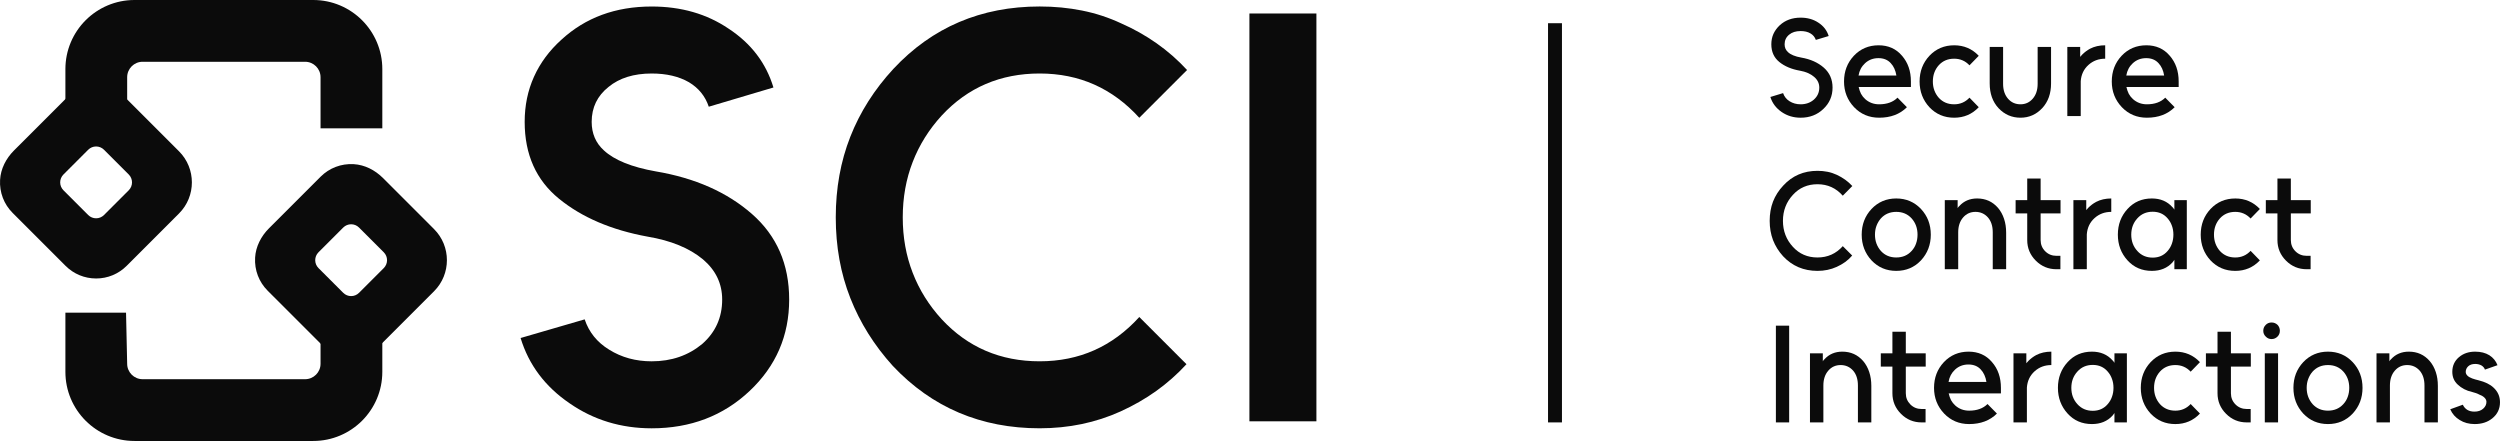 <?xml version="1.0" encoding="UTF-8"?><svg id="Capa_1" xmlns="http://www.w3.org/2000/svg" viewBox="0 0 2720.14 479.799"><defs><style>.cls-1{fill-rule:evenodd;}.cls-1,.cls-2{fill:#0b0b0b;stroke-width:0px;}</style></defs><path class="cls-2" d="m792.733,31.168c24.509,16.063,40.778,37.401,48.815,64.02l-70.36,20.918c-3.809-11.408-10.994-20.285-21.557-26.625-10.994-6.34-24.514-9.504-40.565-9.504-19.445,0-35.082,4.861-46.911,14.578-12.259,9.728-18.381,22.408-18.381,38.034,0,12.68,4.441,23.041,13.313,31.061,11.408,10.574,30.209,18.174,56.415,22.822,42.676,7.186,77.546,22.61,104.591,46.272,27.04,23.674,40.571,54.73,40.571,93.183,0,39.305-14.372,72.483-43.103,99.529-28.742,27.045-64.244,40.565-106.495,40.565-33.391,0-63.18-9.084-89.38-27.258-26.625-18.163-44.374-41.837-53.245-70.994l69.722-20.285c4.648,13.946,13.52,24.94,26.625,32.965,13.52,8.457,28.944,12.68,46.278,12.68,21.551,0,39.932-6.34,55.149-19.02,14.36-12.679,21.557-28.736,21.557-48.182,0-17.322-6.973-31.901-20.918-43.74-14.803-12.255-34.87-20.487-60.218-24.721-39.305-7.18-71.425-20.913-96.353-41.198-24.939-20.286-37.401-48.177-37.401-83.673,0-17.749,3.377-34.119,10.143-49.123,6.754-14.998,16.69-28.412,29.795-40.252,26.194-24.088,58.947-36.135,98.252-36.135,32.108,0,59.999,8.037,83.667,24.094l-.006-.011Z"/><path class="cls-2" d="m1177.49,11.515c14.8,2.957,28.95,7.606,42.47,13.94,13.52,5.925,26.31,13.105,38.36,21.557,12.04,8.462,23.14,18.174,33.28,29.157l-51.98,51.979c-29.16-32.108-65.29-48.176-108.4-48.176-42.69,0-78.19,15.211-106.49,45.634-13.95,15.216-24.52,32.119-31.697,50.713-7.191,18.6-10.781,38.667-10.781,60.223s3.59,41.63,10.781,60.218c7.177,18.6,17.747,35.497,31.697,50.713,28.3,30.429,63.8,45.64,106.49,45.64,43.1,0,79.23-16.057,108.4-48.182l51.34,51.346c-10.14,10.994-21.13,20.711-32.96,29.162-11.84,8.457-24.72,15.845-38.66,22.184-27.05,12.255-56.42,18.382-88.11,18.382-63.82,0-117.07-22.599-159.743-67.824-20.285-22.397-35.715-47.011-46.272-73.849-10.574-26.833-15.85-56.101-15.85-87.795s5.276-60.957,15.85-87.795c10.557-26.833,26.194-51.447,46.905-73.85,42.25-45.214,95.29-67.829,159.11-67.829,16.05,0,31.47,1.49,46.27,4.441l-.01.011Z"/><path class="cls-2" d="m1359.43,14.679h72.9v443.725h-72.9V14.679Z"/><path class="cls-2" d="m340.775,479.799h-194.414c-41.534,0-75.204-33.671-75.204-75.205v-64.413h65.975l1.232,55.609c0,9.28,7.521,16.802,16.802,16.802h176.805c9.28,0,16.802-7.522,16.802-16.802v-55.609h67.207v64.413c0,41.534-33.671,75.205-75.205,75.205Z"/><path class="cls-2" d="m415.98,139.619h-67.207v-55.609c0-9.28-7.522-16.802-16.802-16.802h-176.805c-9.281,0-16.802,7.522-16.802,16.802v55.609h-67.207v-64.407C71.157,33.672,104.827.001,146.367.001h194.408C382.309.001,415.986,33.672,415.986,75.212l-.006,64.407Z"/><path class="cls-2" d="m104.559,302.999c-12.568,0-24.385-4.895-33.262-13.783l-57.513-57.513C4.257,222.194-.682,209.307.079,195.731c.678-12.109,6.508-23.36,15.088-31.935l56.135-56.129c9.515-9.521,22.408-14.461,35.984-13.699,12.103.678,23.343,6.508,31.918,15.082l55.541,55.541c18.701,18.695,18.701,49.011,0,67.712l-56.924,56.924c-8.877,8.883-20.689,13.778-33.257,13.778l-.005-.006Zm-35.519-95.961l26.928,26.928c4.744,4.744,12.439,4.744,17.183,0l26.928-26.928c4.743-4.743,4.743-12.439,0-17.182l-26.928-26.928c-4.744-4.744-12.439-4.744-17.183,0l-26.928,26.928c-4.744,4.743-4.744,12.439,0,17.182Z"/><path class="cls-2" d="m382.046,387.647c-12.568,0-24.385-4.895-33.262-13.783l-57.513-57.513c-9.526-9.515-14.466-22.402-13.704-35.978.677-12.109,6.508-23.36,15.088-31.935l56.135-56.129c9.515-9.521,22.408-14.461,35.983-13.699,12.103.678,23.344,6.508,31.918,15.082l55.541,55.542c18.701,18.694,18.701,49.01,0,67.711l-56.924,56.924c-8.877,8.883-20.689,13.778-33.256,13.778h-.006Zm-35.519-95.961l26.928,26.928c4.743,4.743,12.439,4.743,17.182,0l26.928-26.928c4.744-4.744,4.744-12.439,0-17.183l-26.928-26.927c-4.743-4.744-12.439-4.744-17.182,0l-26.928,26.927c-4.744,4.744-4.744,12.439,0,17.183Z"/><path class="cls-2" d="m1959.19,19.203c7.42,0,13.83,1.804,19.25,5.413,5.61,3.609,9.37,8.471,11.27,14.585l-13.98,4.21c-1.1-3.108-3.06-5.463-5.87-7.067-2.8-1.704-6.36-2.556-10.67-2.556-5.21,0-9.37,1.303-12.48,3.91-3.31,2.707-4.96,6.215-4.96,10.526,0,3.408,1.2,6.215,3.61,8.42,2.9,2.807,7.76,4.812,14.58,6.015,9.92,1.704,18.09,5.363,24.51,10.977,6.32,5.614,9.47,12.831,9.47,21.653,0,9.222-3.36,16.991-10.07,23.306-6.62,6.315-14.84,9.473-24.66,9.473-7.72,0-14.59-2.055-20.6-6.165-6.12-4.21-10.23-9.673-12.33-16.39l13.83-4.21c1.31,3.809,3.66,6.767,7.07,8.872,3.51,2.205,7.52,3.308,12.03,3.308,5.71,0,10.52-1.704,14.43-5.113,3.91-3.508,5.87-7.869,5.87-13.081,0-4.612-1.91-8.521-5.72-11.729-3.91-3.308-8.97-5.513-15.18-6.616-9.22-1.604-16.74-4.761-22.56-9.473-5.81-4.711-8.72-11.127-8.72-19.247,0-4.11.75-7.869,2.26-11.277,1.6-3.508,3.91-6.666,6.91-9.473,6.02-5.513,13.59-8.27,22.71-8.27Z"/><path class="cls-2" d="m2079.17,94.686h-56.83c.6,2.707,1.45,5.163,2.55,7.368,1.21,2.205,2.76,4.16,4.66,5.864,4.21,3.709,9.23,5.564,15.04,5.564,8.52,0,15.19-2.406,20-7.218l10.22,10.375c-7.61,7.619-17.69,11.428-30.22,11.428-10.83,0-19.9-3.809-27.21-11.428-7.32-7.718-10.98-17.041-10.98-27.967,0-11.027,3.56-20.349,10.67-27.968,7.22-7.619,16.19-11.428,26.92-11.428,10.53,0,19,3.759,25.41,11.277,6.52,7.418,9.77,16.791,9.77,28.118v6.014Zm-35.33-31.426c-5.71,0-10.58,1.854-14.59,5.563-3.81,3.509-6.16,7.969-7.06,13.382h41.2c-.91-5.614-2.96-10.125-6.17-13.533-3.31-3.609-7.77-5.413-13.38-5.413Z"/><path class="cls-2" d="m2126.22,49.276c10.63,0,19.55,3.809,26.77,11.428l-10.08,10.375c-4.51-4.812-10.07-7.217-16.69-7.217-6.82,0-12.38,2.356-16.69,7.067-4.31,4.812-6.47,10.726-6.47,17.743,0,6.916,2.16,12.831,6.47,17.743,4.31,4.711,9.87,7.067,16.69,7.067,6.62,0,12.18-2.406,16.69-7.218l10.08,10.375c-7.22,7.619-16.14,11.428-26.77,11.428-10.73,0-19.7-3.809-26.92-11.428-7.11-7.718-10.67-17.041-10.67-27.967,0-11.027,3.56-20.349,10.67-27.968,7.22-7.619,16.19-11.428,26.92-11.428Z"/><path class="cls-2" d="m2164.9,51.08h14.58v40.148c0,6.716,1.81,12.129,5.41,16.239,3.51,4.01,8.02,6.015,13.54,6.015,5.31,0,9.72-2.005,13.23-6.015,3.61-4.11,5.41-9.523,5.41-16.239v-40.148h14.59v39.696c0,11.026-3.21,19.998-9.63,26.915-6.51,6.917-14.38,10.375-23.6,10.375-9.43,0-17.4-3.458-23.91-10.375-6.42-6.917-9.62-15.889-9.62-26.915v-39.696Z"/><path class="cls-2" d="m2249.37,51.08h13.98v10.826c.31-.401.66-.802,1.06-1.203.4-.501.8-.952,1.2-1.353,2.51-2.506,5.31-4.611,8.42-6.315,4.81-2.506,10.33-3.759,16.54-3.759v14.585c-7.12,0-13.18,2.256-18.19,6.766-5.12,4.611-7.92,10.526-8.42,17.743v37.892h-14.59V51.08Z"/><path class="cls-2" d="m2370.51,94.686h-56.84c.6,2.707,1.45,5.163,2.55,7.368,1.21,2.205,2.76,4.16,4.67,5.864,4.21,3.709,9.22,5.564,15.03,5.564,8.52,0,15.19-2.406,20-7.218l10.23,10.375c-7.62,7.619-17.7,11.428-30.23,11.428-10.82,0-19.9-3.809-27.21-11.428-7.32-7.718-10.98-17.041-10.98-27.967,0-11.027,3.56-20.349,10.68-27.968,7.21-7.619,16.18-11.428,26.91-11.428,10.53,0,19,3.759,25.41,11.277,6.52,7.418,9.78,16.791,9.78,28.118v6.014Zm-35.34-31.426c-5.71,0-10.58,1.854-14.59,5.563-3.8,3.509-6.16,7.969-7.06,13.382h41.2c-.9-5.614-2.96-10.125-6.17-13.533-3.31-3.609-7.77-5.413-13.38-5.413Z"/><path class="cls-2" d="m1977.53,185.87c3.81,0,7.47.351,10.98,1.052,3.51.702,6.87,1.805,10.07,3.308,3.21,1.504,6.22,3.258,9.03,5.263,2.8,2.005,5.41,4.311,7.82,6.917l-10.38,10.525c-7.32-8.32-16.49-12.48-27.52-12.48-10.82,0-19.74,3.86-26.76,11.578-3.61,3.91-6.32,8.22-8.12,12.932-1.81,4.711-2.71,9.823-2.71,15.337s.9,10.626,2.71,15.337c1.8,4.711,4.51,9.022,8.12,12.931,7.02,7.719,15.94,11.578,26.76,11.578,11.03,0,20.2-4.11,27.52-12.33l10.22,10.225c-2.3,2.707-4.86,5.062-7.66,7.067-2.81,2.005-5.87,3.759-9.18,5.263-6.41,2.907-13.38,4.361-20.9,4.361-15.03,0-27.51-5.313-37.44-15.939-4.81-5.313-8.47-11.177-10.97-17.593-2.41-6.415-3.61-13.382-3.61-20.9,0-7.619,1.2-14.586,3.61-20.901,2.5-6.415,6.21-12.23,11.12-17.442,9.83-10.726,22.26-16.089,37.29-16.089Z"/><path class="cls-2" d="m2063.23,230.528c-6.82,0-12.38,2.356-16.69,7.067-2.11,2.406-3.71,5.113-4.82,8.12-1.1,2.907-1.65,6.115-1.65,9.623,0,6.917,2.15,12.831,6.47,17.743,4.31,4.712,9.87,7.067,16.69,7.067s12.38-2.355,16.69-7.067c2.2-2.406,3.81-5.062,4.81-7.969,1.1-3.007,1.65-6.265,1.65-9.774,0-7.017-2.15-12.931-6.46-17.743-4.31-4.711-9.88-7.067-16.69-7.067Zm0-14.585c10.72,0,19.69,3.809,26.91,11.427,7.12,7.619,10.68,16.941,10.68,27.968,0,10.927-3.56,20.249-10.68,27.968-7.22,7.618-16.19,11.428-26.91,11.428s-19.7-3.81-26.92-11.428c-7.12-7.719-10.68-17.041-10.68-27.968,0-11.027,3.56-20.349,10.68-27.968,7.22-7.618,16.19-11.427,26.92-11.427Z"/><path class="cls-2" d="m2182.8,292.929h-14.58v-40.147c0-6.817-1.76-12.23-5.27-16.239-3.6-4.01-8.12-6.015-13.53-6.015s-9.87,2.005-13.38,6.015c-3.61,4.11-5.41,9.523-5.41,16.239v40.147h-14.59v-75.182h13.98v8.721c.2-.501.46-.902.76-1.203.4-.401.75-.751,1.05-1.052,5.01-5.514,11.48-8.27,19.4-8.27,9.22,0,16.79,3.408,22.7,10.225,2.91,3.408,5.11,7.417,6.62,12.029,1.5,4.511,2.25,9.523,2.25,15.036v39.696Z"/><path class="cls-2" d="m2205.74,194.29h14.58v23.457h21.66v14.435h-21.66v29.02c0,4.812,1.66,8.872,4.97,12.18,3.3,3.308,7.36,4.962,12.18,4.962h4.36v14.585h-4.36c-8.72,0-16.19-3.107-22.41-9.322-6.21-6.215-9.32-13.683-9.32-22.405v-29.02h-12.63v-14.435h12.63v-23.457Z"/><path class="cls-2" d="m2255.98,217.747h13.98v10.826c.3-.401.65-.802,1.06-1.203.4-.501.8-.952,1.2-1.353,2.5-2.506,5.31-4.611,8.42-6.315,4.81-2.506,10.32-3.759,16.54-3.759v14.585c-7.12,0-13.18,2.256-18.2,6.766-5.11,4.612-7.91,10.526-8.42,17.743v37.892h-14.58v-75.182Z"/><path class="cls-2" d="m2365.84,217.747h13.53v75.182h-13.53v-10.224c-.3.501-.66,1.002-1.06,1.503-.3.501-.65.952-1.05,1.353-5.61,6.115-13.08,9.173-22.4,9.173-10.73,0-19.55-3.81-26.47-11.428-7.01-7.719-10.52-17.041-10.52-27.968,0-11.027,3.51-20.349,10.52-27.968,6.92-7.618,15.74-11.427,26.47-11.427,9.32,0,16.79,3.157,22.4,9.473.5.401.9.852,1.2,1.353.31.501.61.952.91,1.353v-10.375Zm-23.61,12.631c-6.82,0-12.38,2.406-16.69,7.217-4.41,4.812-6.62,10.726-6.62,17.743s2.21,12.932,6.62,17.743c4.31,4.812,9.87,7.218,16.69,7.218,6.72,0,12.13-2.406,16.24-7.218,2.1-2.406,3.66-5.062,4.66-7.969,1.1-3.007,1.65-6.265,1.65-9.774,0-3.609-.55-6.866-1.65-9.773-1-2.908-2.56-5.564-4.66-7.97-4.11-4.811-9.52-7.217-16.24-7.217Z"/><path class="cls-2" d="m2432.09,215.943c10.62,0,19.55,3.809,26.76,11.427l-10.07,10.376c-4.51-4.812-10.08-7.218-16.69-7.218-6.82,0-12.38,2.356-16.69,7.067-4.31,4.812-6.47,10.726-6.47,17.743,0,6.917,2.16,12.831,6.47,17.743,4.31,4.712,9.87,7.067,16.69,7.067,6.61,0,12.18-2.406,16.69-7.217l10.07,10.375c-7.21,7.618-16.14,11.428-26.76,11.428-10.73,0-19.7-3.81-26.92-11.428-7.11-7.719-10.67-17.041-10.67-27.968,0-11.027,3.56-20.349,10.67-27.968,7.22-7.618,16.19-11.427,26.92-11.427Z"/><path class="cls-2" d="m2477.98,194.29h14.59v23.457h21.65v14.435h-21.65v29.02c0,4.812,1.65,8.872,4.96,12.18,3.31,3.308,7.37,4.962,12.18,4.962h4.36v14.585h-4.36c-8.72,0-16.19-3.107-22.41-9.322-6.21-6.215-9.32-13.683-9.32-22.405v-29.02h-12.63v-14.435h12.63v-23.457Z"/><path class="cls-2" d="m1932.27,459.596v-105.255h14.44v105.255h-14.44Z"/><path class="cls-2" d="m2036.11,459.596h-14.59v-40.147c0-6.817-1.75-12.23-5.26-16.24-3.61-4.009-8.12-6.014-13.53-6.014s-9.88,2.005-13.38,6.014c-3.61,4.11-5.42,9.523-5.42,16.24v40.147h-14.58v-75.182h13.98v8.721c.2-.501.45-.902.75-1.203.4-.401.75-.752,1.05-1.053,5.02-5.513,11.48-8.27,19.4-8.27,9.22,0,16.79,3.409,22.71,10.225,2.9,3.408,5.11,7.418,6.61,12.029,1.51,4.511,2.26,9.523,2.26,15.037v39.696Z"/><path class="cls-2" d="m2059.05,360.957h14.58v23.457h21.65v14.435h-21.65v29.02c0,4.812,1.66,8.872,4.96,12.18,3.31,3.308,7.37,4.962,12.18,4.962h4.36v14.585h-4.36c-8.72,0-16.19-3.108-22.4-9.323-6.22-6.215-9.32-13.683-9.32-22.404v-29.02h-12.63v-14.435h12.63v-23.457Z"/><path class="cls-2" d="m2177.12,428.019h-56.84c.6,2.707,1.45,5.163,2.56,7.368,1.2,2.206,2.75,4.16,4.66,5.864,4.21,3.709,9.22,5.564,15.03,5.564,8.52,0,15.19-2.406,20-7.218l10.23,10.376c-7.62,7.618-17.7,11.427-30.23,11.427-10.82,0-19.89-3.809-27.21-11.427-7.32-7.719-10.98-17.042-10.98-27.968,0-11.027,3.56-20.349,10.68-27.968,7.21-7.618,16.19-11.428,26.91-11.428,10.53,0,19,3.759,25.41,11.278,6.52,7.418,9.78,16.79,9.78,28.118v6.014Zm-35.34-31.426c-5.71,0-10.57,1.855-14.58,5.564-3.81,3.508-6.17,7.969-7.07,13.382h41.2c-.9-5.613-2.96-10.124-6.17-13.533-3.3-3.608-7.76-5.413-13.38-5.413Z"/><path class="cls-2" d="m2190.78,384.414h13.99v10.826c.3-.401.65-.802,1.05-1.203.4-.501.8-.952,1.2-1.353,2.51-2.506,5.31-4.611,8.42-6.316,4.81-2.506,10.33-3.759,16.54-3.759v14.586c-7.12,0-13.18,2.255-18.19,6.766-5.11,4.611-7.92,10.526-8.42,17.743v37.892h-14.59v-75.182Z"/><path class="cls-2" d="m2300.64,384.414h13.53v75.182h-13.53v-10.225c-.3.501-.65,1.003-1.05,1.504-.3.501-.65.952-1.06,1.353-5.61,6.115-13.08,9.172-22.4,9.172-10.73,0-19.55-3.809-26.46-11.427-7.02-7.719-10.53-17.042-10.53-27.968,0-11.027,3.51-20.349,10.53-27.968,6.91-7.618,15.73-11.428,26.46-11.428,9.32,0,16.79,3.158,22.4,9.473.51.401.91.852,1.21,1.354.3.501.6.952.9,1.353v-10.375Zm-23.61,12.63c-6.81,0-12.38,2.406-16.69,7.218-4.41,4.812-6.61,10.726-6.61,17.743s2.2,12.931,6.61,17.743c4.31,4.812,9.88,7.217,16.69,7.217,6.72,0,12.13-2.405,16.24-7.217,2.11-2.406,3.66-5.062,4.66-7.969,1.11-3.008,1.66-6.266,1.66-9.774,0-3.609-.55-6.867-1.66-9.774-1-2.907-2.55-5.563-4.66-7.969-4.11-4.812-9.52-7.218-16.24-7.218Z"/><path class="cls-2" d="m2366.89,382.609c10.63,0,19.55,3.81,26.77,11.428l-10.08,10.375c-4.51-4.811-10.07-7.217-16.69-7.217-6.82,0-12.38,2.355-16.69,7.067-4.31,4.812-6.46,10.726-6.46,17.743,0,6.917,2.15,12.831,6.46,17.743,4.31,4.711,9.87,7.067,16.69,7.067,6.62,0,12.18-2.406,16.69-7.218l10.08,10.376c-7.22,7.618-16.14,11.427-26.77,11.427-10.72,0-19.7-3.809-26.91-11.427-7.12-7.719-10.68-17.042-10.68-27.968,0-11.027,3.56-20.349,10.68-27.968,7.21-7.618,16.19-11.428,26.91-11.428Z"/><path class="cls-2" d="m2412.78,360.957h14.59v23.457h21.65v14.435h-21.65v29.02c0,4.812,1.65,8.872,4.96,12.18,3.31,3.308,7.37,4.962,12.18,4.962h4.36v14.585h-4.36c-8.72,0-16.19-3.108-22.4-9.323-6.22-6.215-9.33-13.683-9.33-22.404v-29.02h-12.63v-14.435h12.63v-23.457Z"/><path class="cls-2" d="m2464.23,459.596v-75.182h14.43v75.182h-14.43Zm16.39-99.692c0,2.506-.86,4.612-2.56,6.316-1.8,1.804-3.96,2.706-6.47,2.706s-4.61-.902-6.31-2.706c-1.81-1.704-2.71-3.81-2.71-6.316s.9-4.661,2.71-6.465c1.7-1.704,3.81-2.556,6.31-2.556s4.67.852,6.47,2.556c1.7,1.804,2.56,3.959,2.56,6.465Z"/><path class="cls-2" d="m2532.97,397.195c-6.82,0-12.38,2.355-16.69,7.067-2.11,2.406-3.71,5.112-4.81,8.12-1.11,2.907-1.66,6.114-1.66,9.623,0,6.917,2.16,12.831,6.47,17.743,4.31,4.711,9.87,7.067,16.69,7.067s12.38-2.356,16.69-7.067c2.2-2.406,3.81-5.062,4.81-7.969,1.1-3.008,1.65-6.266,1.65-9.774,0-7.017-2.15-12.931-6.46-17.743-4.31-4.712-9.88-7.067-16.69-7.067Zm0-14.586c10.72,0,19.7,3.81,26.91,11.428,7.12,7.619,10.68,16.941,10.68,27.968,0,10.926-3.56,20.249-10.68,27.968-7.21,7.618-16.19,11.427-26.91,11.427s-19.7-3.809-26.92-11.427c-7.11-7.719-10.67-17.042-10.67-27.968,0-11.027,3.56-20.349,10.67-27.968,7.22-7.618,16.19-11.428,26.92-11.428Z"/><path class="cls-2" d="m2652.54,459.596h-14.58v-40.147c0-6.817-1.76-12.23-5.26-16.24-3.61-4.009-8.12-6.014-13.54-6.014s-9.87,2.005-13.38,6.014c-3.61,4.11-5.41,9.523-5.41,16.24v40.147h-14.59v-75.182h13.99v8.721c.2-.501.45-.902.75-1.203.4-.401.75-.752,1.05-1.053,5.01-5.513,11.48-8.27,19.4-8.27,9.22,0,16.79,3.409,22.7,10.225,2.91,3.408,5.11,7.418,6.62,12.029,1.5,4.511,2.25,9.523,2.25,15.037v39.696Z"/><path class="cls-2" d="m2717.43,397.345l-13.68,4.812c-.6-1.805-1.85-3.308-3.76-4.511-2-1.103-4.26-1.654-6.77-1.654-3.3,0-5.86.852-7.66,2.556-1.81,1.704-2.71,3.759-2.71,6.165.1,3.007,2.46,5.363,7.07,7.067,1.1.301,2.2.652,3.3,1.053,1.11.3,2.26.601,3.46.902,7.22,1.804,12.68,4.461,16.39,7.969,4.71,4.311,7.07,9.623,7.07,15.939,0,7.217-2.81,13.081-8.42,17.592-5.11,4.11-11.48,6.165-19.1,6.165-6.21,0-11.63-1.453-16.24-4.36-4.71-2.807-8.17-6.717-10.37-11.729l13.68-4.962c2.41,5.012,6.62,7.519,12.63,7.519,3.91,0,7.07-1.053,9.48-3.158,2.4-2.105,3.6-4.611,3.6-7.518-.1-3.308-2.75-5.965-7.97-7.97-1.1-.601-2.25-1.102-3.45-1.503-1.21-.401-2.56-.802-4.06-1.203-3.21-.702-6.17-1.754-8.88-3.158-2.6-1.403-4.86-3.007-6.76-4.812-4.01-3.608-6.02-8.27-6.02-13.983,0-6.516,2.41-11.829,7.22-15.939,4.71-4.01,10.58-6.015,17.59-6.015,6.12,0,11.28,1.304,15.49,3.91,4.11,2.606,7.07,6.215,8.87,10.826Z"/><path class="cls-1" d="m1684.34,459.596V25.253h15.16v434.343h-15.16Z"/></svg>